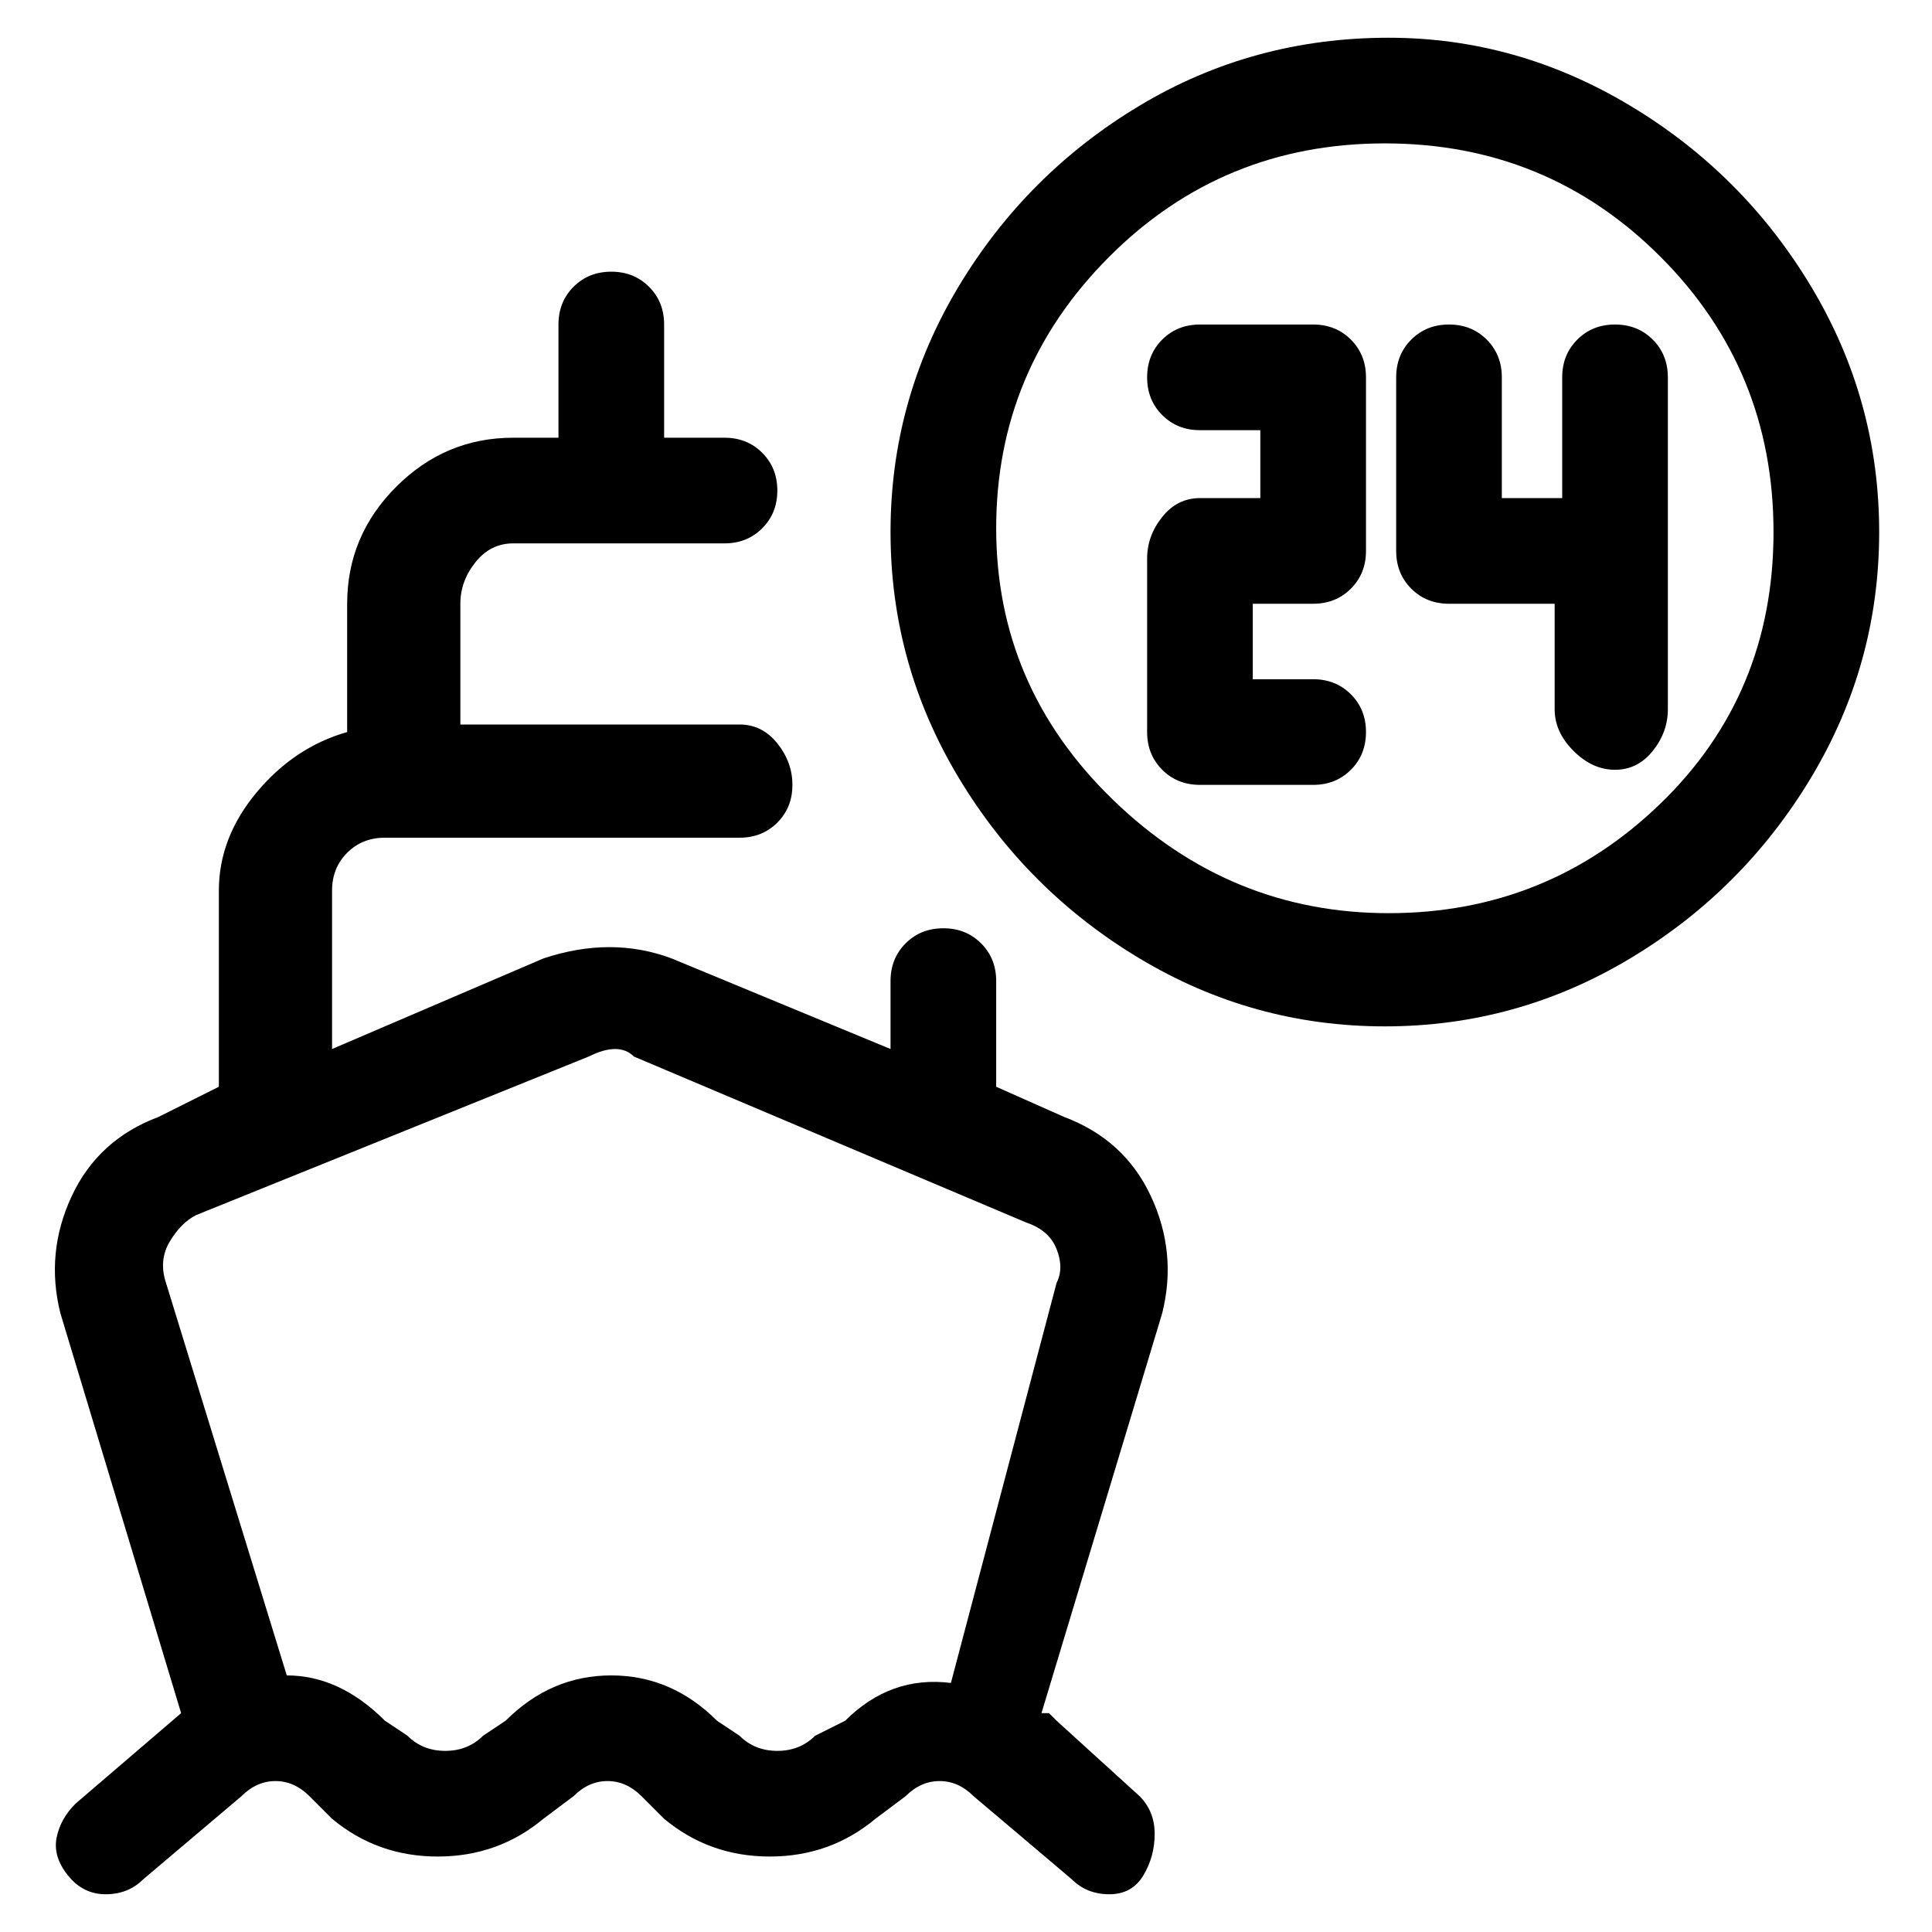 <svg viewBox="0 0 256 256" xmlns="http://www.w3.org/2000/svg">
  <path transform="scale(1, -1) translate(0, -256)" fill="currentColor" d="M140 28l-1 1h-1l16 53q2 8 -1.5 15.5t-11.5 10.5l-9 4v14q0 3 -2 5t-5 2t-5 -2t-2 -5v-9l-29 12q-8 3 -17 0l-28 -12v21q0 3 2 5t5 2h47q3 0 5 2t2 5t-2 5.5t-5 2.5h-37v16q0 3 2 5.5t5 2.5h28q3 0 5 2t2 5t-2 5t-5 2h-8v15q0 3 -2 5t-5 2t-5 -2t-2 -5v-15h-6 q-9 0 -15.5 -6.5t-6.5 -15.5v-17q-7 -2 -12 -8t-5 -13v-26l-8 -4q-8 -3 -11.5 -10.5t-1.5 -15.5l16 -53l-14 -12q-2 -2 -2.5 -4.5t1.5 -5t5 -2.5t5 2l13 11q2 2 4.5 2t4.5 -2l3 -3q6 -5 14 -5t14 5l4 3q2 2 4.5 2t4.5 -2l3 -3q6 -5 14 -5t14 5l4 3q2 2 4.5 2t4.5 -2l13 -11 q2 -2 5 -2t4.5 2.5t1.5 5.5t-2 5zM112 28l-4 -2q-2 -2 -5 -2t-5 2l-3 2q-6 6 -14 6t-14 -6l-3 -2q-2 -2 -5 -2t-5 2l-3 2q-6 6 -13 6l-16 52q-1 3 0.5 5.5t3.5 3.5l52 21q4 2 6 0l52 -22q3 -1 4 -3.5t0 -4.5l-14 -53q-8 1 -14 -5zM184 251q-18 0 -33 -9t-24 -24t-9 -32.5 t9 -32.5t24 -24t32.5 -9t32.5 9t24 24t9 32.5t-9 32.5t-24 24t-32 9zM184 135q-21 0 -36.5 15t-15.5 36t15 36t36.5 15t36.5 -15t15 -36.5t-15 -36t-36 -14.5zM174 213h-15q-3 0 -5 -2t-2 -5t2 -5t5 -2h8v-9h-8q-3 0 -5 -2.5t-2 -5.5v-23q0 -3 2 -5t5 -2h15q3 0 5 2t2 5 t-2 5t-5 2h-8v10h8q3 0 5 2t2 5v23q0 3 -2 5t-5 2zM221 206q0 3 -2 5t-5 2t-5 -2t-2 -5v-16h-8v16q0 3 -2 5t-5 2t-5 -2t-2 -5v-23q0 -3 2 -5t5 -2h14v-14q0 -3 2.5 -5.5t5.5 -2.5t5 2.5t2 5.5v44z" />
</svg>